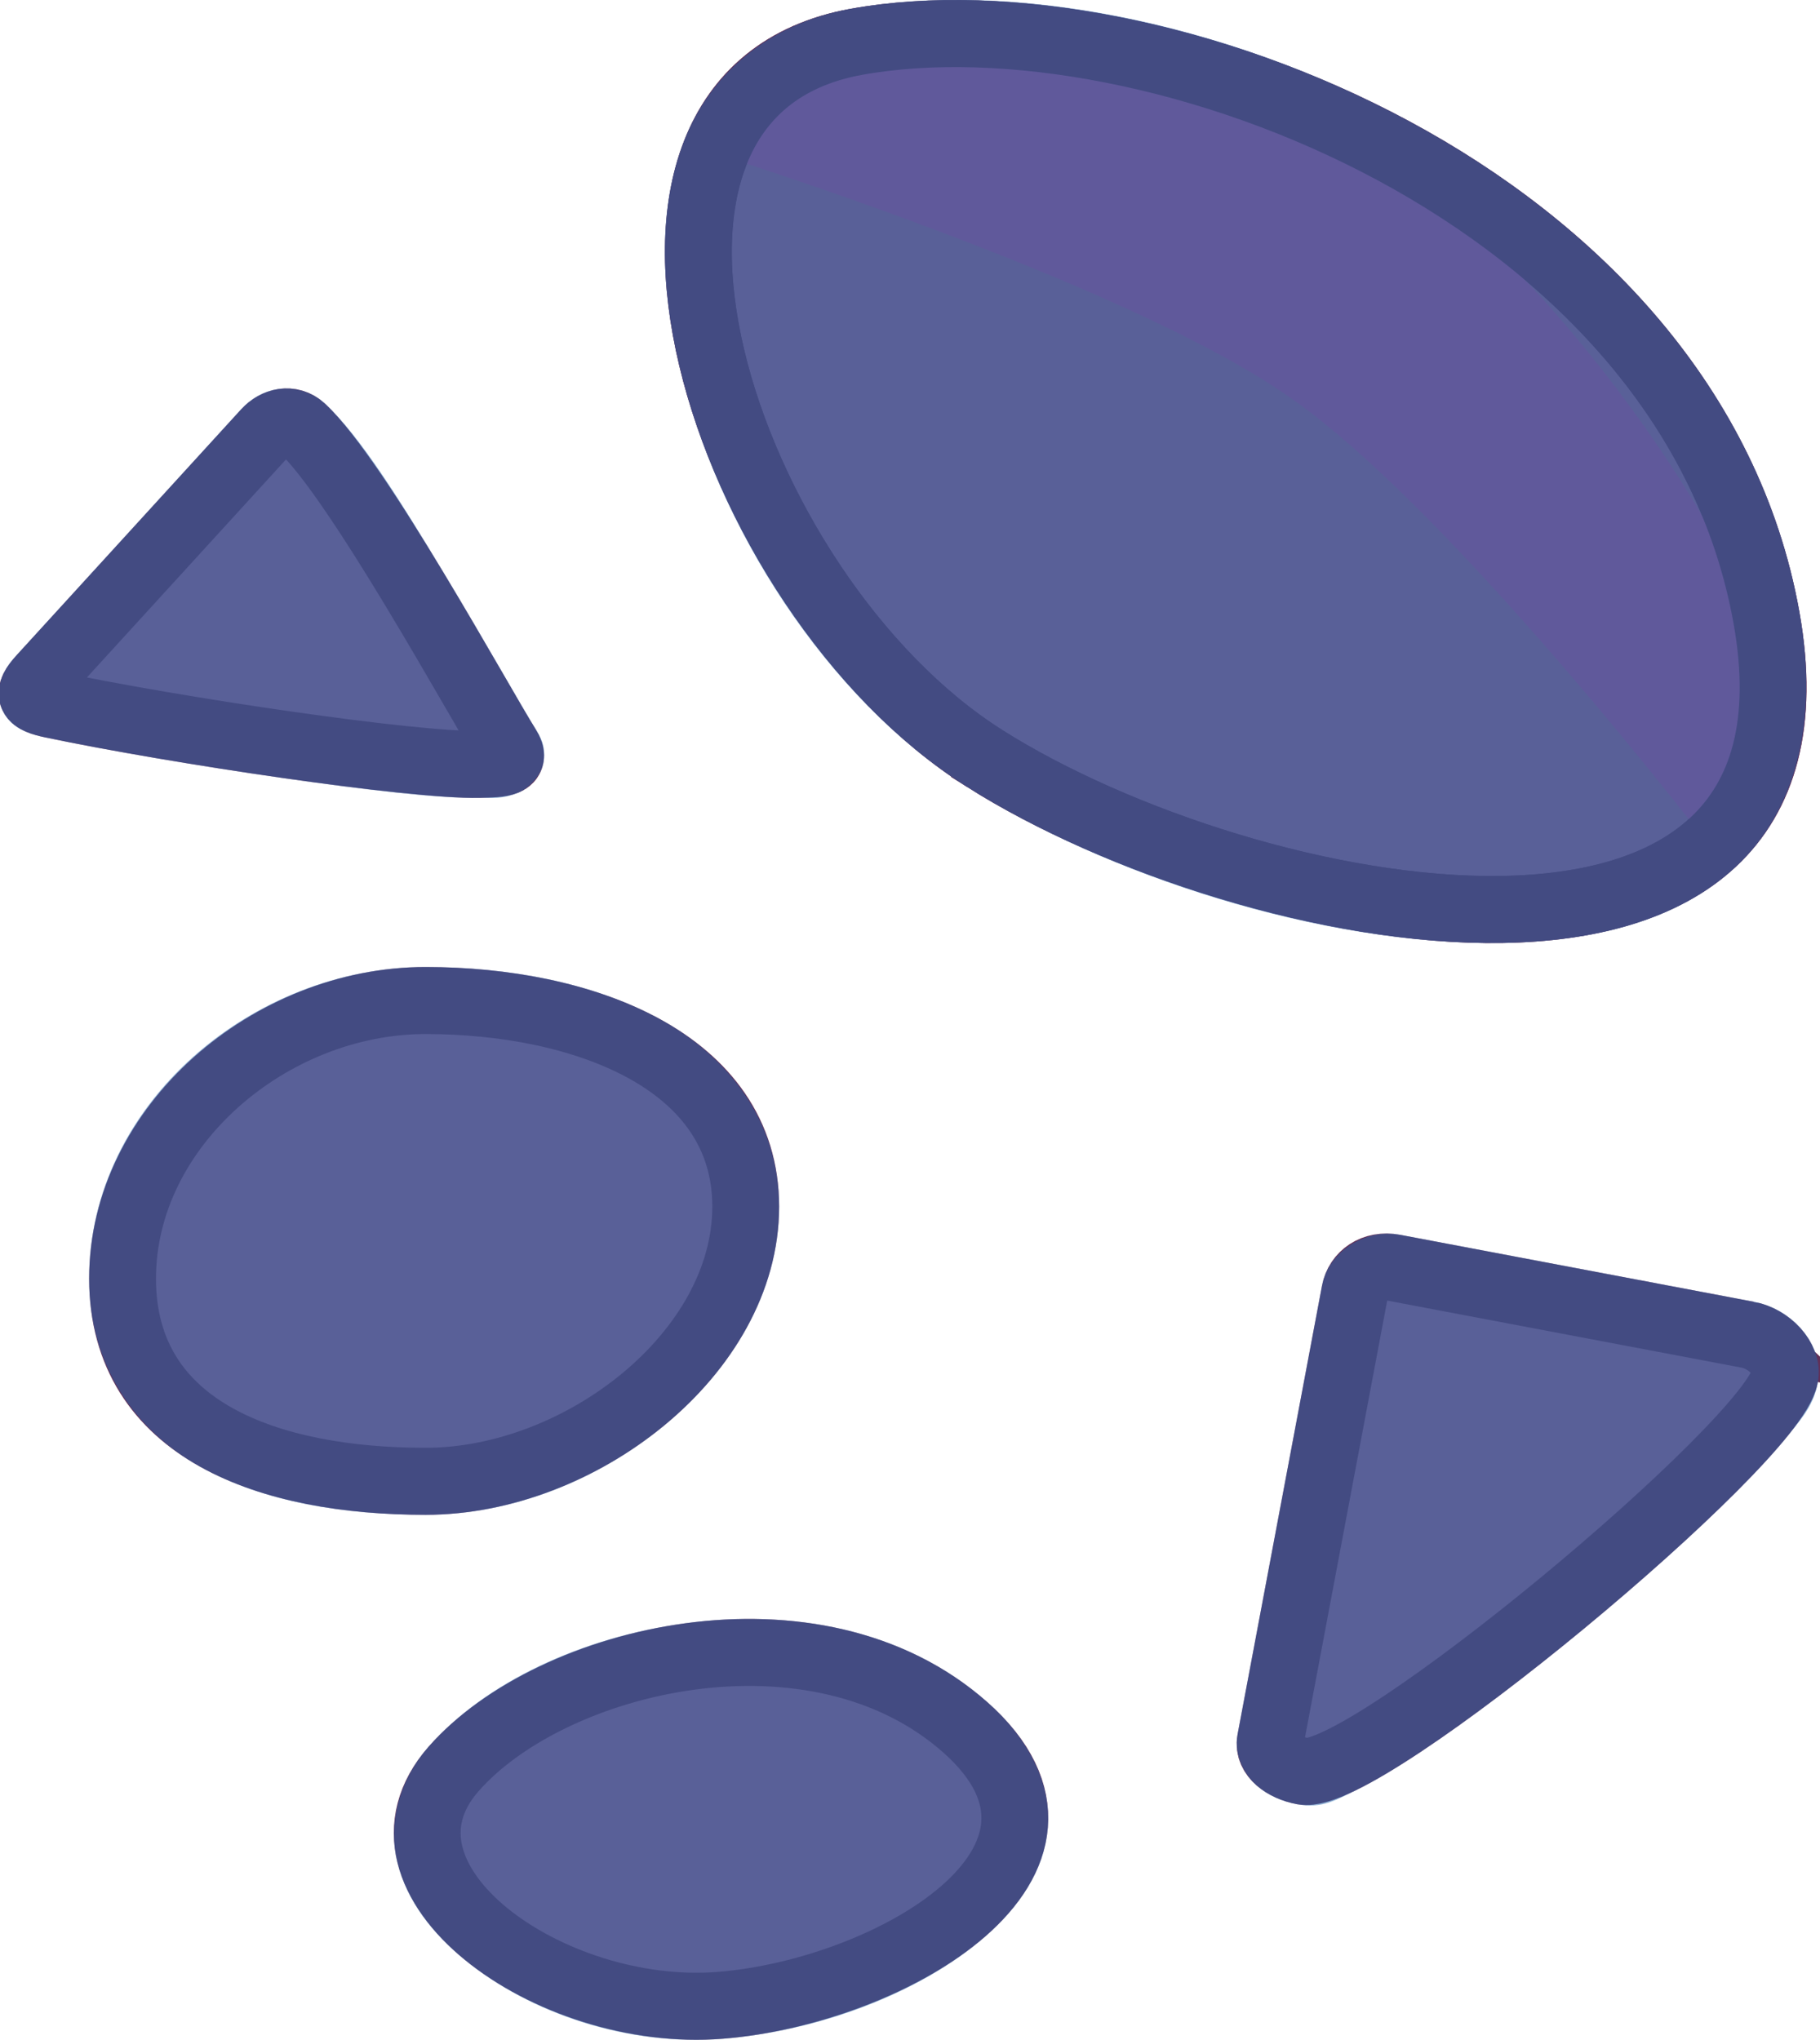 <?xml version="1.0" encoding="UTF-8" standalone="no"?>
<svg
   version="1.1"
   width="95.168"
   height="106.662"
   viewBox="0 0 95.168 106.662"
   id="svg11"
   sodipodi:docname="lily_pad_residue.svg"
   inkscape:version="1.4 (1:1.4+202410161351+e7c3feb100)"
   xmlns:inkscape="http://www.inkscape.org/namespaces/inkscape"
   xmlns:sodipodi="http://sodipodi.sourceforge.net/DTD/sodipodi-0.dtd"
   xmlns="http://www.w3.org/2000/svg"
   xmlns:svg="http://www.w3.org/2000/svg">
  <defs
     id="defs11" />
  <sodipodi:namedview
     id="namedview11"
     pagecolor="#505050"
     bordercolor="#ffffff"
     borderopacity="1"
     inkscape:showpageshadow="0"
     inkscape:pageopacity="0"
     inkscape:pagecheckerboard="1"
     inkscape:deskcolor="#505050"
     inkscape:zoom="5.6568543"
     inkscape:cx="43.663844"
     inkscape:cy="47.287766"
     inkscape:window-width="2560"
     inkscape:window-height="1368"
     inkscape:window-x="0"
     inkscape:window-y="0"
     inkscape:window-maximized="1"
     inkscape:current-layer="g11" />
  <g
     transform="matrix(2.054,0,0,2.06,-608.961,-317.701)"
     id="g11"
     style="stroke-width:0.486">
    <path
       d=""
       fill="#6fa63d"
       stroke="#62742b"
       stroke-width="1.701"
       id="path1"
       style="mix-blend-mode:normal;fill-rule:nonzero;stroke-linecap:butt;stroke-linejoin:miter;stroke-miterlimit:10;stroke-dasharray:none;stroke-dashoffset:0" />
    <path
       d=""
       fill="#6fa63d"
       stroke="#62742b"
       stroke-width="1.701"
       id="path2"
       style="mix-blend-mode:normal;fill-rule:nonzero;stroke-linecap:butt;stroke-linejoin:miter;stroke-miterlimit:10;stroke-dasharray:none;stroke-dashoffset:0" />
    <path
       d="m 321.052,198.068 c 3.822,3.378 -1.874,6.702 -6.234,7.054 -4.36,0.352 -9.289,-3.179 -6.792,-6.003 2.497,-2.825 9.205,-4.428 13.027,-1.05 z"
       fill="#6bb02f"
       stroke="#62742b"
       stroke-width="1.701"
       id="path3"
       style="mix-blend-mode:normal;fill-rule:nonzero;stroke-linecap:butt;stroke-linejoin:miter;stroke-miterlimit:10;stroke-dasharray:none;stroke-dashoffset:0;fill:#8e5983;fill-opacity:1;stroke:#613058;stroke-opacity:1" />
    <path
       d="m 315.46,184.849 c 0,3.733 -4.217,6.973 -8.15,6.973 -3.933,0 -7.714,-1.264 -7.714,-5.143 0,-3.879 3.769,-7.06 7.714,-7.06 3.946,0 8.15,1.497 8.15,5.23 z"
       fill="#6fa63d"
       stroke="#62742b"
       stroke-width="1.701"
       id="path4"
       style="mix-blend-mode:normal;fill-rule:nonzero;stroke-linecap:butt;stroke-linejoin:miter;stroke-miterlimit:10;stroke-dasharray:none;stroke-dashoffset:0;fill:#8e5983;fill-opacity:1;stroke:#613058;stroke-opacity:1" />
    <path
       d="m 340.962,188.099 c 0.556,0.105 1.037,0.616 0.952,1.067 -0.317,1.679 -10.7,10.311 -12.268,10.015 -0.481,-0.091 -0.901,-0.397 -0.829,-0.777 0.421,-2.233 1.889,-10.01 2.15,-11.392 0.077,-0.41 0.47,-0.71 1.002,-0.609 0,0 7.67,1.447 8.994,1.697 z"
       fill="#6fa63d"
       stroke="#62742b"
       stroke-width="1.701"
       id="path5"
       style="mix-blend-mode:normal;fill-rule:nonzero;stroke-linecap:butt;stroke-linejoin:miter;stroke-miterlimit:10;stroke-dasharray:none;stroke-dashoffset:0;fill:#8e5983;fill-opacity:1;stroke:#613058;stroke-opacity:1" />
    <path
       d="m 297.531,171.423 c 1.472,-1.607 4.997,-5.456 5.711,-6.235 0.247,-0.269 0.638,-0.361 0.921,-0.102 1.406,1.288 4.522,6.979 5.229,8.099 0.259,0.411 -0.117,0.425 -0.719,0.439 -1.686,0.038 -7.711,-0.855 -10.867,-1.515 -0.567,-0.119 -0.675,-0.25 -0.275,-0.686 z"
       fill="#6fa63d"
       stroke="#62742b"
       stroke-width="1.701"
       id="path6"
       style="mix-blend-mode:normal;fill-rule:nonzero;stroke-linecap:butt;stroke-linejoin:miter;stroke-miterlimit:10;stroke-dasharray:none;stroke-dashoffset:0;fill:#8e5983;fill-opacity:1;stroke:#613058;stroke-opacity:1" />
    <path
       d="m 321.541,173.474 c -6.674,-4.212 -10.762,-16.844 -3.262,-18.189 7.5,-1.345 21.236,3.849 23.167,14.619 1.932,10.77 -13.23,7.782 -19.905,3.57 z"
       fill="#6fa63d"
       stroke="#62742b"
       stroke-width="1.701"
       id="path7"
       style="mix-blend-mode:normal;fill-rule:nonzero;stroke-linecap:butt;stroke-linejoin:miter;stroke-miterlimit:10;stroke-dasharray:none;stroke-dashoffset:0;fill:#8e5983;fill-opacity:1;stroke:#613058;stroke-opacity:1" />
    <path
       d="m 314.492,158.061 c 0,0 0.303,-3.09 3.448,-3.2 4.54,-0.16 12.72,2.833 15.306,4.632 2.492,1.734 7.157,7.587 8.358,11.757 0.814,2.826 -1.411,4.695 -1.411,4.695 0,0 -6.628,-8.679 -10.879,-11.636 -4.316,-3.003 -14.822,-6.248 -14.822,-6.248 z"
       fill="#6bb02f"
       stroke="#526124"
       stroke-width="0"
       id="path8"
       sodipodi:nodetypes="cssscscc"
       style="mix-blend-mode:normal;fill-rule:nonzero;stroke-linecap:butt;stroke-linejoin:miter;stroke-miterlimit:10;stroke-dasharray:none;stroke-dashoffset:0;fill:#9b4c8a;fill-opacity:1" />
    <path
       d="m 321.541,173.474 c -6.674,-4.212 -10.762,-16.844 -3.262,-18.189 7.5,-1.345 21.236,3.849 23.167,14.619 1.932,10.77 -13.23,7.782 -19.905,3.57 z"
       fill="none"
       stroke="#62742b"
       stroke-width="1.701"
       id="path9"
       style="mix-blend-mode:normal;fill-rule:nonzero;stroke-linecap:butt;stroke-linejoin:miter;stroke-miterlimit:10;stroke-dasharray:none;stroke-dashoffset:0;stroke:#613058;stroke-opacity:1" />
    <path
       id="path13"
       style="color:#000000;mix-blend-mode:normal;fill:#2668ad;fill-opacity:0.498;fill-rule:nonzero;stroke-width:0.486;stroke-linecap:butt;stroke-linejoin:miter;stroke-miterlimit:10;stroke-dasharray:none;stroke-dashoffset:0;-inkscape-stroke:none"
       d="m 320.528,154.222 c -0.84,0.015 -1.644,0.089 -2.399,0.225 -2.116,0.38 -3.575,1.67 -4.235,3.344 -0.66,1.674 -0.613,3.67 -0.126,5.71 0.973,4.081 3.725,8.423 7.32,10.692 3.506,2.213 9.018,4.042 13.646,3.965 2.314,-0.038 4.454,-0.557 5.936,-1.938 1.482,-1.381 2.129,-3.591 1.614,-6.467 -1.023,-5.706 -5.159,-9.889 -9.93,-12.45 -3.579,-1.921 -7.526,-2.974 -10.974,-3.075 -0.287,-0.008 -0.571,-0.011 -0.851,-0.006 z" />
    <path
       id="path11"
       style="color:#000000;fill:#2668ad;fill-opacity:0.498;stroke-miterlimit:10;-inkscape-stroke:none"
       d="m 307.31,178.768 c -4.403,0 -8.566,3.483 -8.566,7.913 0,2.216 1.184,3.855 2.82,4.767 1.637,0.912 3.688,1.225 5.746,1.225 2.2,0 4.397,-0.883 6.09,-2.281 1.693,-1.398 2.91,-3.355 2.91,-5.542 0,-2.186 -1.312,-3.821 -3.039,-4.761 -1.727,-0.94 -3.881,-1.321 -5.962,-1.321 z" />
    <path
       id="path15"
       style="color:#000000;fill:#2668ad;fill-opacity:0.498;stroke-miterlimit:10;-inkscape-stroke:none"
       d="m 303.713,164.085 c -0.05,0.002 -0.101,0.005 -0.149,0.012 -0.388,0.057 -0.709,0.252 -0.951,0.516 l -5.71,6.235 c -0.127,0.139 -0.24,0.27 -0.34,0.475 -0.101,0.205 -0.186,0.585 -0.028,0.923 0.158,0.338 0.42,0.473 0.598,0.549 0.178,0.076 0.331,0.111 0.498,0.146 1.609,0.336 3.911,0.726 6.039,1.03 2.127,0.303 4.006,0.527 5.022,0.503 0.304,-0.007 0.543,0.049 0.988,-0.135 0.222,-0.092 0.582,-0.403 0.637,-0.796 0.055,-0.393 -0.09,-0.629 -0.205,-0.813 -0.308,-0.487 -1.291,-2.233 -2.344,-3.973 -1.053,-1.739 -2.099,-3.445 -3.031,-4.299 -0.282,-0.258 -0.671,-0.385 -1.023,-0.374 z" />
    <path
       id="path17"
       style="color:#000000;fill:#2668ad;fill-opacity:0.498;stroke-miterlimit:10;-inkscape-stroke:none"
       d="m 331.787,185.537 c -0.789,0.013 -1.515,0.572 -1.655,1.316 -0.261,1.382 -1.729,9.159 -2.151,11.392 -0.1,0.528 0.179,1.031 0.486,1.297 0.307,0.266 0.655,0.406 1.022,0.475 0.65,0.123 1.003,-0.11 1.494,-0.348 0.491,-0.238 1.047,-0.574 1.666,-0.984 1.237,-0.819 2.708,-1.936 4.141,-3.115 1.433,-1.18 2.825,-2.419 3.896,-3.488 0.535,-0.535 0.99,-1.023 1.339,-1.459 0.349,-0.436 0.621,-0.738 0.726,-1.299 0.108,-0.57 -0.136,-1.056 -0.441,-1.393 -0.305,-0.336 -0.708,-0.577 -1.189,-0.667 l -8.993,-1.698 c -0.114,-0.021 -0.228,-0.03 -0.34,-0.028 z" />
    <path
       id="path19"
       style="color:#000000;fill:#2668ad;fill-opacity:0.498;stroke-miterlimit:10;-inkscape-stroke:none"
       d="m 315.436,195.315 c -0.507,0.005 -1.012,0.042 -1.508,0.109 -2.645,0.356 -5.093,1.496 -6.539,3.132 -0.774,0.876 -1.036,1.976 -0.796,2.947 0.241,0.971 0.888,1.793 1.719,2.469 1.663,1.353 4.142,2.195 6.575,1.999 2.365,-0.191 4.975,-1.12 6.674,-2.598 0.849,-0.739 1.5,-1.66 1.59,-2.756 0.089,-1.096 -0.45,-2.226 -1.536,-3.186 -1.744,-1.541 -3.982,-2.137 -6.179,-2.115 z" />
  </g>
</svg>
<!--rotationCenter:24.219504868810816:26.4648201425141-->

